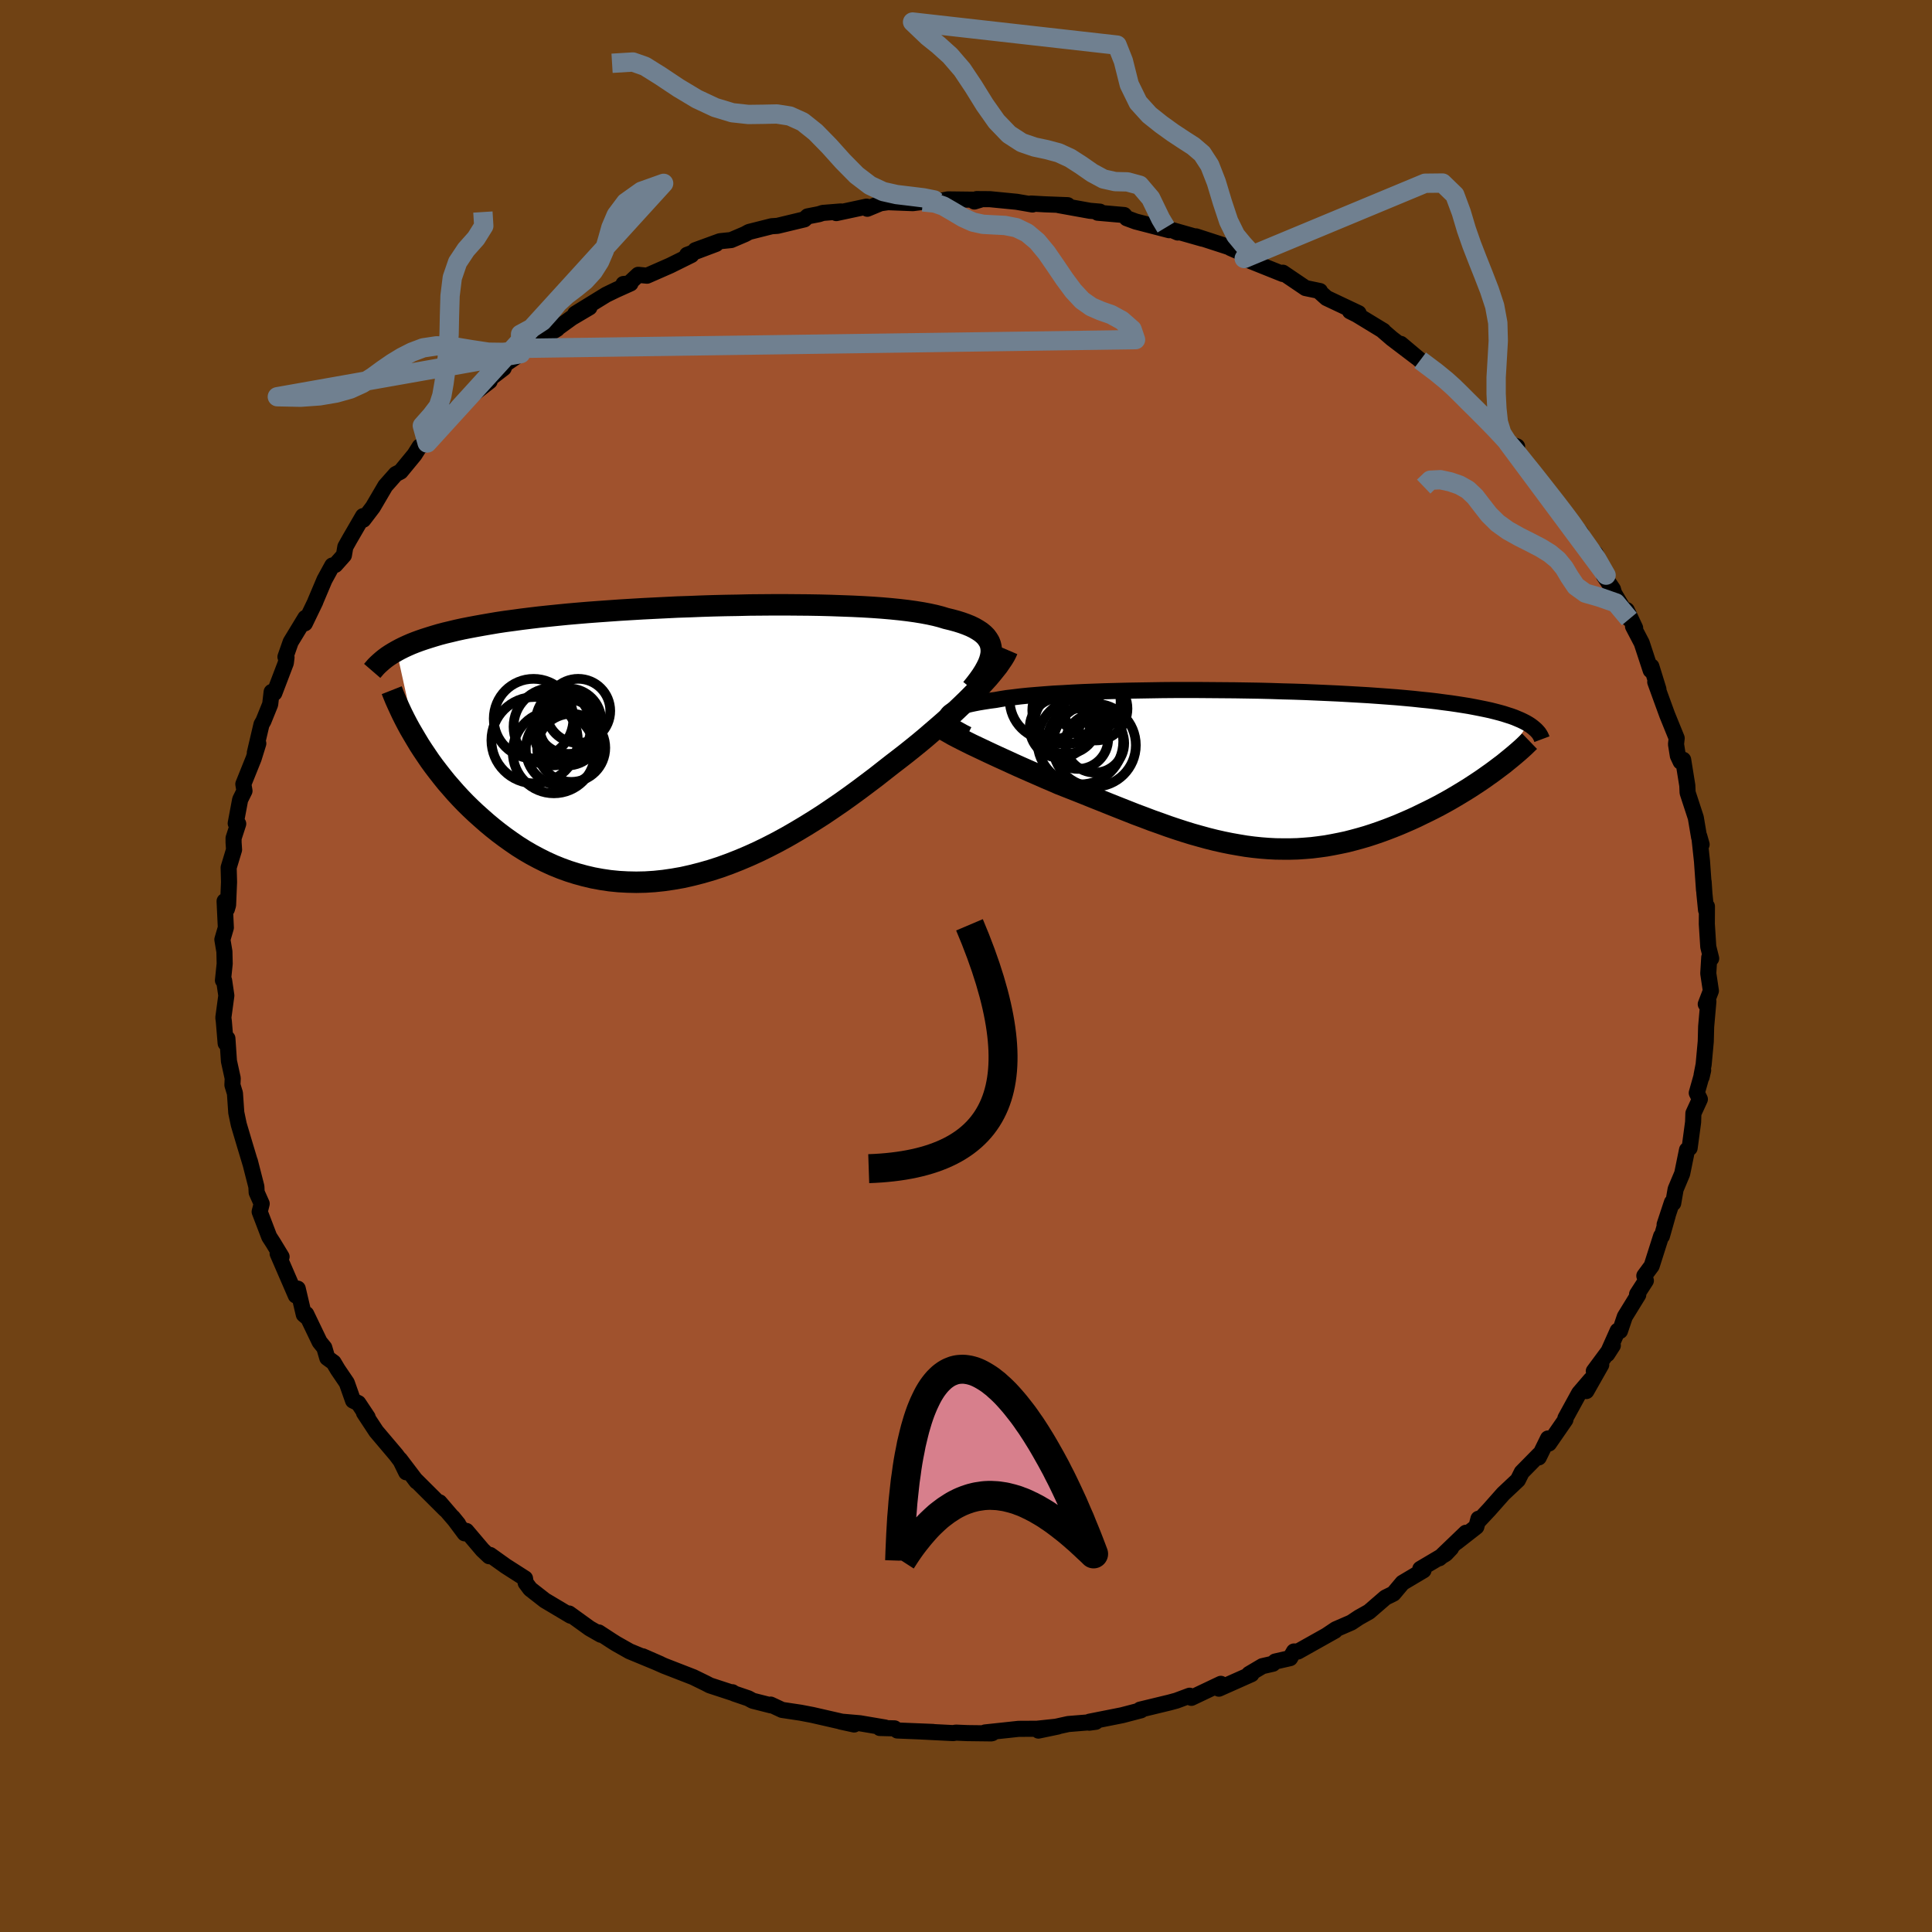 <svg xmlns="http://www.w3.org/2000/svg" width="500" height="500" viewBox="-100 -100 200 200"><defs><clipPath id="c"><path d="m31.96-9.64-.03-.31-.07-.3-.11-.28-.16-.26-.19-.26-.24-.24-.28-.23-.32-.21-.36-.21-.39-.19-.44-.18-.47-.17-.51-.16-.55-.15-.58-.14-.52-.16-.58-.15-.64-.14-.69-.13-.74-.12-.79-.11-.85-.1-.89-.09-.93-.08-.98-.07-1.02-.06-1.05-.05-1.09-.04-1.12-.04-1.15-.03-1.16-.02-1.2-.01-1.2-.01H9.43l-1.23.01-1.25.01-1.24.03-1.26.02-1.25.03-1.24.04-1.25.05-1.23.04-1.22.06-1.21.06-1.19.06-1.18.07-1.16.07-1.13.08-1.12.08-1.08.08-1.07.09-1.03.09-1.01.1-.98.1-.95.1-.92.11-.89.11-.87.12-.83.11-.8.12-.77.13-.75.13-.72.13-.69.13-.66.13-.64.14-.62.15-.59.14-.57.15-.54.16-.52.16-.5.16-.47.16-.46.17-.43.17-.41.18-.39.18-.36.18-.35.19 2.02 9.17.33.55.35.54.37.55.38.56.4.55.42.55.43.55.45.56.47.54.48.55.5.54.51.53.53.52.55.52.57.51.58.51.6.5.63.5.64.48.66.47.67.46.7.44.72.42.73.39.76.38.77.35.79.32.8.29.83.26.84.23.85.2.87.16.88.13.9.09.91.05.92.02.94-.02.94-.06.95-.1.96-.14.97-.17.98-.22.98-.25.98-.28.99-.32.99-.36.99-.39.99-.42.99-.45.98-.48.99-.51.97-.53.97-.56.97-.58.95-.59.95-.61.93-.63.92-.63.91-.65.89-.65.88-.66.86-.65.84-.66.83-.65.73-.56.72-.56.7-.56.69-.56.67-.56.65-.56.64-.55.62-.54.59-.54.58-.54.55-.52.53-.51.51-.51.48-.49.45-.47"/></clipPath><clipPath id="b"><path d="m-31.8-5.43.04-.15.08-.15.13-.14.17-.13.21-.13.26-.13.3-.12.35-.11.38-.11.43-.11.46-.1.51-.1.54-.09.58-.09.61-.08.56-.1.63-.1.68-.08.73-.09.79-.08.84-.07.88-.07.94-.07.97-.05 1.02-.06 1.06-.05 1.09-.04 1.12-.04 1.15-.03 1.17-.03 1.2-.02 1.21-.02 1.23-.02 1.24-.01h2.5l1.26.01 1.26.01 1.25.01 1.25.02 1.23.02 1.23.03 1.21.04 1.19.03 1.17.04 1.16.05 1.13.05 1.1.05 1.08.06 1.05.06 1.03.06.99.07.96.07.93.07.9.08.86.08.83.09.8.08.77.09.74.1.7.09.68.1.64.1.62.1.58.11.56.11.54.11.51.11.48.12.46.12.43.12.4.13.38.12.36.13.33.14.31.13.29.14.27.14.24.14L25.04.06l-.42.31-.44.31-.45.32-.46.31-.47.31-.49.32-.5.31-.51.31-.52.31-.53.31-.54.3-.55.3-.56.29-.58.29-.58.28-.59.29-.61.28-.62.27-.63.27-.65.26-.65.25-.66.24-.67.23-.68.22-.69.2-.7.19-.7.18-.71.15-.71.14-.72.13-.73.1-.73.09-.74.06-.74.05-.75.02h-.75l-.76-.01-.76-.04-.77-.06-.77-.08-.77-.1-.78-.13-.79-.14-.79-.16-.8-.18-.8-.2-.8-.22-.82-.23-.81-.25-.83-.27-.83-.28-.83-.3-.85-.3-.84-.32-.86-.32-.86-.34-.86-.34-.88-.35-.87-.35-.88-.35-.89-.36-.88-.35-.89-.35-.89-.35-.71-.31-.71-.3-.7-.31-.69-.3-.68-.3-.68-.3-.66-.3-.65-.3-.64-.29-.63-.29-.6-.28-.59-.28-.57-.27-.55-.26-.52-.26"/></clipPath><filter id="a"><feTurbulence baseFrequency=".05" numOctaves="3" result="noise" type="noise"/><feDisplacementMap in="SourceGraphic" in2="noise" scale="2"/></filter></defs><rect width="100%" height="100%" x="-100" y="-100" fill="#704214"/><path fill="sienna" stroke="#000" stroke-linejoin="round" stroke-width="1.667" d="m76.94-.89-.1 1.66.27 1.8-.53 1.38.27-.28-.23 2.61-.04 1.53-.22 2.39-.22 1.13.01.16.16-.69-.66 2.34.32.65-.67 1.46-.03.91-.36 2.68-.27.2-.5 2.45-.68 1.62-.25 1.44-.13-.08-.76 2.3.32-.93-.6 2.12h-.08l-.98 3.08-.76 1.03.16.5-.91 1.41.12.06-1.39 2.26-.5 1.48-.24-.02-1.08 2.42.58-.9-1.97 2.66.77-.66L64.22 44l.45-1.18-1.2 1.4-1.42 2.59v.16l-1.7 2.46-.1-.52-.96 1.96.04-.29-1.8 1.83-.4.8-1.51 1.42-1.47 1.66-1.18 1.26.08-.33-.22.83-2.05 1.6.97-.98L49 61.31l1.21-1.04-.56.59-2.62 1.55.33.15-2.17 1.29-.94 1.12-.83.41-1.7 1.47-1.05.59-.78.52-1.61.7-.94.63.86-.48-3.83 2.15h-.42l-.4.69-1.54.35-.24.23-1.09.25-1.37.81.24.02-3.37 1.5.2-.5-2.61 1.24-.44.21-.18-.22-1.37.51-.7.19-3.06.74.09.07-1.34.35-.61.16-3.38.67-.02.1.67-.09-2.84.23-3.09.68 2.01-.42-2.17.23-1.9.01-1.39.15-2.07.22.75.07-.11.03-2.48-.03-1.19-.05-.27.05-3.35-.17 1.26.05-3.7-.15-.29-.22-1.52-.04.53-.05-2.6-.44-1.97-.17 1.38.3-4.33-.99-.42-.08-.78-.15-1.93-.29-1.18-.55.03.08-1.89-.48-.46-.25-1.44-.49-.2-.14.01.06-2.35-.77-.38-.2-1.33-.65-3.01-1.17-2.23-.99 1.83.8-3.19-1.32-1.38-.78-.43-.27-1.38-.9.22.24-1.17-.67-2.12-1.53.16.23-1.88-1.12-.79-.47-1.51-1.18-.47-.63-.07-.46-2-1.28-1.61-1.15-.1.13-.69-.65-1.67-1.97-.18.25-1.23-1.65.56.69-1.93-2.25.6.75-3.15-3.14.18.23-1.73-2.28.65 1.33-.51-1.09-.54-.72-2.05-2.42-1.27-1.93.38.46-.97-1.46-.54-.26-.65-1.84-.93-1.37-.44-.74-.65-.47-.31-1.06-.48-.59-1.39-2.89.11.35-.36-.3-.63-2.68-.2.71-1.88-4.34.34.41.07-.08-.88-1.45-.4-.62-.99-2.59.21-.83-.52-1.17-.03-.6-.67-2.62.05.21-.62-2.06-.58-1.95-.26-1.24-.14-2.01-.07-.22-.19-.63.03-.7-.39-1.77-.16-2.35-.18.5-.19-2.28-.05-.37.31-2.29-.23-1.56-.12-.01.18-1.73-.03-1.25-.21-1.25.36-1.23-.13-2.74.24.81.12-.41.1-2.38-.04-1.5.56-1.85-.05-.75v-.45l.48-1.48-.26-.05.46-2.45.45-.91-.12-.7 1.07-2.66.48-1.55-.36.97.69-2.94.2-.35.7-1.73.15-1.28.28.11 1.19-3.12.07-.57-.11-.05.54-1.54 1.52-2.5-.05.57 1.08-2.24h-.01l.96-2.27.81-1.48.31-.06.89-1 .15-.87.46-.82.18-.31 1.19-2.05.03.37.99-1.3 1.29-2.2 1.08-1.22.5-.26 1.44-1.75.53-.84.78-.37-.28-.09 2.9-3.12.04.26-.57.16 2.32-1.93-.58.38 2.64-2.06-.13-.14 1.58-1.21.16-.41 1.6-1.09.83-.56 1.33-1.02 1.61-.98.03-.07 1.49-1.08 1.83-1.08-1.47.66 3.2-1.97 1.03-.5 1.49-.67-.73.06.54-.03.99-.92.91.09 2.39-1.05 2.2-1.09-.44-.02 3-1.13-2.15.65 2.55-.93 1.16-.12 1.43-.61.42-.23 2.34-.59.6-.04 2.79-.67.33-.31 1.18-.23.4-.13 1.86-.15-.47.17 3.13-.67.08.22 1.37-.57.78-.11 2.57.1 1.03-.13 2.04-.07-.62.05 1.17-.24 3.35.04-.6.18.23-.25 1.39.01 2.76.27 1.63.28-.15-.1 1.43.08 2.37.09h-.92l3.21.58 1.04.09-.23.11 2.74.24.27.33.92.34 3.47.9-.34-.28 1.23.52-.5-.23 3.06.87-.67-.24 3.11 1.01.93.31-.46-.11 2.89 1.25-1.48-.17 3.99 1.6.11-.04-.1-.09 2.35 1.59 1.49.31-.1.02.78.7 3.32 1.57-.89-.2.7.35 2.76 1.68-.16-.1 1.03.89L46.66-63l-1.65-1.4 2.01 1.69L49.34-61l.6.48.83.67.76 1.12-.52-.56 3.04 2.67-.7-.46 1.32 1.52.59.19.86 1.25.93.34-.45.27 1.85 2.29.99 1.28h.23l1.32 1.83 1.16 1.36.57.86.94 1.07-.26.31.76.83 1.01.98 1.09 2.24-.21.08.92 1.37.12.42 1.57 2.67-.26-.92.87 1.85-.22-.17.9 1.72.93 2.83.07-.4.73 2.36-.33-.75.62 1.71.62 1.7.98 2.41-.07.62.19 1.19.29.62.26-.2.43 2.67.03.73.85 2.6.34 2.02.26.75-.24-.85.28 2.59.21 2.98-.04-.85.08 1.22.17 1.7.09-.38-.01 1.83.15 2.35.3 1.21-.2-.11-.1 1.66" filter="url(#a)"/><path fill="#fff" d="m-31.8-5.43.04-.15.08-.15.13-.14.17-.13.21-.13.26-.13.3-.12.35-.11.38-.11.43-.11.46-.1.51-.1.54-.09.58-.09.61-.08.56-.1.63-.1.68-.08.73-.09.79-.08.84-.07.88-.07.94-.07.97-.05 1.02-.06 1.06-.05 1.09-.04 1.12-.04 1.15-.03 1.17-.03 1.2-.02 1.21-.02 1.23-.02 1.24-.01h2.5l1.26.01 1.26.01 1.25.01 1.25.02 1.23.02 1.23.03 1.21.04 1.19.03 1.17.04 1.16.05 1.13.05 1.1.05 1.08.06 1.05.06 1.03.06.99.07.96.07.93.07.9.08.86.08.83.09.8.08.77.09.74.1.7.09.68.1.64.1.62.1.58.11.56.11.54.11.51.11.48.12.46.12.43.12.4.13.38.12.36.13.33.14.31.13.29.14.27.14.24.14L25.04.06l-.42.31-.44.31-.45.32-.46.31-.47.31-.49.32-.5.31-.51.31-.52.31-.53.31-.54.3-.55.3-.56.29-.58.29-.58.28-.59.29-.61.28-.62.27-.63.27-.65.26-.65.25-.66.24-.67.23-.68.22-.69.2-.7.19-.7.18-.71.15-.71.14-.72.13-.73.1-.73.09-.74.06-.74.05-.75.02h-.75l-.76-.01-.76-.04-.77-.06-.77-.08-.77-.1-.78-.13-.79-.14-.79-.16-.8-.18-.8-.2-.8-.22-.82-.23-.81-.25-.83-.27-.83-.28-.83-.3-.85-.3-.84-.32-.86-.32-.86-.34-.86-.34-.88-.35-.87-.35-.88-.35-.89-.36-.88-.35-.89-.35-.89-.35-.71-.31-.71-.3-.7-.31-.69-.3-.68-.3-.68-.3-.66-.3-.65-.3-.64-.29-.63-.29-.6-.28-.59-.28-.57-.27-.55-.26-.52-.26" filter="url(#a)" transform="translate(29.8 -20.37)"/><path fill="#fff" d="m31.96-9.64-.03-.31-.07-.3-.11-.28-.16-.26-.19-.26-.24-.24-.28-.23-.32-.21-.36-.21-.39-.19-.44-.18-.47-.17-.51-.16-.55-.15-.58-.14-.52-.16-.58-.15-.64-.14-.69-.13-.74-.12-.79-.11-.85-.1-.89-.09-.93-.08-.98-.07-1.02-.06-1.05-.05-1.09-.04-1.12-.04-1.15-.03-1.16-.02-1.2-.01-1.2-.01H9.43l-1.23.01-1.25.01-1.24.03-1.26.02-1.25.03-1.24.04-1.25.05-1.23.04-1.22.06-1.21.06-1.19.06-1.18.07-1.16.07-1.13.08-1.12.08-1.08.08-1.07.09-1.03.09-1.01.1-.98.1-.95.1-.92.11-.89.11-.87.12-.83.11-.8.12-.77.13-.75.13-.72.13-.69.13-.66.13-.64.14-.62.15-.59.14-.57.15-.54.16-.52.16-.5.16-.47.16-.46.17-.43.17-.41.18-.39.18-.36.18-.35.19 2.02 9.17.33.55.35.54.37.55.38.56.4.55.42.55.43.55.45.56.47.54.48.55.5.54.51.53.53.52.55.52.57.51.58.51.6.5.63.5.64.48.66.47.67.46.7.44.72.42.73.39.76.38.77.35.79.32.8.29.83.26.84.23.85.2.87.16.88.13.9.09.91.05.92.02.94-.02.94-.06.95-.1.96-.14.97-.17.98-.22.98-.25.98-.28.99-.32.99-.36.99-.39.99-.42.99-.45.98-.48.99-.51.97-.53.97-.56.97-.58.95-.59.95-.61.93-.63.92-.63.91-.65.89-.65.88-.66.86-.65.84-.66.83-.65.73-.56.72-.56.7-.56.69-.56.67-.56.65-.56.64-.55.62-.54.59-.54.58-.54.55-.52.53-.51.51-.51.48-.49.45-.47" filter="url(#a)" transform="translate(-29.34 -23.05)"/><g fill="none" stroke="#000" transform="translate(29.8 -20.37)"><path stroke-linejoin="round" stroke-width="1.667" d="m-29.62-3.6-.42-.21-.38-.21-.34-.19-.28-.19-.24-.19-.2-.18-.15-.17-.1-.17-.06-.16-.01-.16.04-.15.08-.15.13-.14.17-.13.21-.13.26-.13.3-.12.35-.11.38-.11.43-.11.46-.1.51-.1.54-.09.58-.09.61-.08.56-.1.63-.1.68-.08.73-.09.79-.08.84-.07.88-.07.94-.07.97-.05 1.02-.06 1.06-.05 1.09-.04 1.12-.04 1.15-.03 1.17-.03 1.2-.02 1.21-.02 1.23-.02 1.24-.01h2.5l1.26.01 1.26.01 1.25.01 1.25.02 1.23.02 1.23.03 1.21.04 1.19.03 1.17.04 1.16.05 1.13.05 1.1.05 1.08.06 1.05.06 1.03.06.99.07.96.07.93.07.9.08.86.08.83.09.8.08.77.09.74.1.7.09.68.1.64.1.62.1.58.11.56.11.54.11.51.11.48.12.46.12.43.12.4.13.38.12.36.13.33.14.31.13.29.14.27.14.24.14.23.15.2.15.18.15.17.15.15.16.13.15.11.16.09.16.08.17.06.16" filter="url(#a)"/><path stroke-linejoin="round" stroke-width="2.222" d="m-33.14-4.88.15.16.21.17.24.18.3.19.33.2.37.21.4.23.44.23.47.24.5.25.52.26.55.26.57.27.59.28.6.28.63.29.64.29.65.3.66.3.68.3.68.3.69.3.7.31.71.3.71.31.89.35.89.35.88.35.89.36.88.35.87.35.88.35.86.34.86.34.86.32.84.32.85.3.83.3.83.28.83.27.81.25.82.23.8.22.8.2.8.18.79.16.79.14.78.13.77.1.77.08.77.06.76.04.76.01h.75l.75-.02.74-.05.74-.06.73-.09.73-.1.72-.13.71-.14.71-.15.7-.18.7-.19.69-.2.68-.22.67-.23.66-.24.65-.25.65-.26.63-.27.62-.27.61-.28.59-.29.58-.28.58-.29.56-.29.55-.3.54-.3.53-.31.52-.31.51-.31.5-.31.49-.32.47-.31.46-.31.45-.32.44-.31.42-.31.41-.31.4-.3.38-.31.37-.3.36-.3.34-.29.33-.29.32-.29.3-.29.29-.28" filter="url(#a)"/><circle cx="-17.962" cy="-2.869" r="4.438" clip-path="url(#b)" filter="url(#a)"/><circle cx="-16.382" cy="-6.274" r="3.298" clip-path="url(#b)" filter="url(#a)"/><circle cx="-20.102" cy="-4.289" r="3.104" clip-path="url(#b)" filter="url(#a)"/><circle cx="-17.172" cy="-6.994" r="3.378" clip-path="url(#b)" filter="url(#a)"/><circle cx="-16.517" cy="-2.489" r="4.3" clip-path="url(#b)" filter="url(#a)"/><circle cx="-19.442" cy="-4.834" r="3.262" clip-path="url(#b)" filter="url(#a)"/><circle cx="-16.467" cy="-2.694" r="3.046" clip-path="url(#b)" filter="url(#a)"/><circle cx="-18.202" cy="-3.154" r="3.124" clip-path="url(#b)" filter="url(#a)"/><circle cx="-21.147" cy="-7.164" r="4.13" clip-path="url(#b)" filter="url(#a)"/><circle cx="-19.437" cy="-6.104" r="3.502" clip-path="url(#b)" filter="url(#a)"/></g><g fill="none" stroke="#000" transform="translate(-29.34 -23.05)"><path stroke-linejoin="round" stroke-width="2.222" d="m29.92-5.65.39-.48.35-.46.31-.44.27-.43.22-.4.19-.39.14-.37.1-.36.06-.34.01-.32-.03-.31-.07-.3-.11-.28-.16-.26-.19-.26-.24-.24-.28-.23-.32-.21-.36-.21-.39-.19-.44-.18-.47-.17-.51-.16-.55-.15-.58-.14-.52-.16-.58-.15-.64-.14-.69-.13-.74-.12-.79-.11-.85-.1-.89-.09-.93-.08-.98-.07-1.02-.06-1.05-.05-1.09-.04-1.12-.04-1.15-.03-1.16-.02-1.2-.01-1.2-.01H9.43l-1.23.01-1.25.01-1.24.03-1.26.02-1.25.03-1.24.04-1.25.05-1.23.04-1.22.06-1.21.06-1.19.06-1.18.07-1.16.07-1.13.08-1.12.08-1.08.08-1.07.09-1.03.09-1.01.1-.98.1-.95.1-.92.11-.89.11-.87.12-.83.11-.8.12-.77.13-.75.13-.72.13-.69.13-.66.13-.64.14-.62.15-.59.14-.57.15-.54.16-.52.16-.5.16-.47.16-.46.17-.43.17-.41.18-.39.18-.36.18-.35.19-.33.19-.31.19-.3.2-.27.2-.26.21-.24.21-.23.21-.21.21-.19.22-.19.22" filter="url(#a)"/><path stroke-linejoin="round" stroke-width="2.222" d="m33.63-9.67-.12.28-.16.31-.2.33-.24.35-.26.38-.31.39-.33.41-.37.44-.4.44-.43.47-.45.47-.48.49-.51.51-.53.51-.55.52-.58.54-.59.54-.62.54-.64.55-.65.56-.67.56-.69.56-.7.56-.72.56-.73.56-.83.65-.84.66-.86.65-.88.66-.89.65-.91.65-.92.63-.93.63-.95.61-.95.59-.97.58-.97.56-.97.53-.99.51-.98.48-.99.45-.99.42-.99.39-.99.36-.99.32-.98.28-.98.25-.98.22-.97.17-.96.14-.95.1-.94.06-.94.02-.92-.02-.91-.05-.9-.09-.88-.13-.87-.16-.85-.2-.84-.23-.83-.26-.8-.29-.79-.32-.77-.35-.76-.38-.73-.39-.72-.42-.7-.44-.67-.46-.66-.47-.64-.48-.63-.5-.6-.5-.58-.51-.57-.51-.55-.52-.53-.52-.51-.53-.5-.54-.48-.55-.47-.54-.45-.56-.43-.55-.42-.55-.4-.55-.38-.56-.37-.55-.35-.54-.33-.55-.32-.54-.31-.53-.29-.53-.27-.52-.26-.52-.24-.51-.23-.5-.22-.49-.2-.49-.19-.48" filter="url(#a)"/><circle cx="-11.622" cy="-1.745" r="3.192" clip-path="url(#c)" filter="url(#a)"/><circle cx="-11.797" cy="-2.295" r="3.388" clip-path="url(#c)" filter="url(#a)"/><circle cx="-15.427" cy="-2.555" r="4.122" clip-path="url(#c)" filter="url(#a)"/><circle cx="-13.487" cy="-1.72" r="4.01" clip-path="url(#c)" filter="url(#a)"/><circle cx="-12.427" cy=".6" r="3.802" clip-path="url(#c)" filter="url(#a)"/><circle cx="-11.527" cy=".465" r="3.526" clip-path="url(#c)" filter="url(#a)"/><circle cx="-15.317" cy="-.325" r="4.474" clip-path="url(#c)" filter="url(#a)"/><circle cx="-11.957" cy="-1.14" r="3.438" clip-path="url(#c)" filter="url(#a)"/><circle cx="-13.322" cy=".915" r="4.26" clip-path="url(#c)" filter="url(#a)"/><circle cx="-10.807" cy="-3.36" r="3.32" clip-path="url(#c)" filter="url(#a)"/></g><path fill="none" stroke="#708090" stroke-linejoin="round" stroke-width="2" d="m-36.64-93.45 2.16-.13 1.25.44 1.6 1 1.86 1.24 1.92 1.15 1.88.88 1.78.54 1.66.18 1.53-.02 1.42-.03 1.34.21 1.33.6 1.34 1.07 1.4 1.43 1.42 1.58 1.42 1.44 1.39 1.06 1.37.64 1.38.31 1.42.17 1.38.17 1.1.22.24.18m-1.42.02 1.24.12.89.31 1 .58 1.04.62 1.02.46 1.04.23 1.12.06 1.16.06 1.17.23 1.11.54 1.05.88.97 1.17.93 1.35.92 1.36.91 1.23.92.99.95.67.99.43 1.06.37 1.1.6 1.07.94.36 1.06-62.82.89-1.23.27-1.4.16-1.54-.02-1.79-.27-1.87-.31-1.7-.08-1.4.21-1.16.44-1.04.53-1 .61-1 .69-1.01.74-1.09.69-1.25.57-1.46.41-1.71.29-1.96.14-2.41-.05 25.19-4.46-.01-2.01 1.17-.63 1.08-.71.84-.94.78-.96.87-.8.96-.73.96-.78.86-.94.67-1.06.48-1.12.34-1.16.34-1.21.55-1.29.98-1.31 1.63-1.16 2.3-.82-24.48 26.88-.5-1.79.94-1.06.72-.95.36-1.11.23-1.31.2-1.5.19-1.68.13-1.84.04-1.99.06-2.01.23-1.87.55-1.6.87-1.31 1.04-1.17.8-1.28-.09-1.44m97.39 28.42.69-.66 1.04-.05 1.01.22.96.33.87.49.75.71.69.9.75.96.89.88 1.06.76 1.16.65 1.15.58 1.08.56.96.59.82.68.67.82.56.94.64.95.99.72 1.49.43 1.66.58 1.39 1.67M47.02-62.71l1.66 1.25 1.04.85.8.72.72.71.74.74.76.75.76.76.75.76.73.76.72.77.72.81.73.87.75.94.8.99.82 1.04.83 1.06.82 1.05.78 1.02.71.95.62.88.58.83.63.89.79 1.14.98 1.71-10.14-13.66-.66-1.03-.35-1.14-.15-1.4-.08-1.54v-1.7l.11-1.86.11-1.92-.05-1.87-.32-1.74-.54-1.64-.62-1.6-.62-1.56-.59-1.52-.56-1.6-.53-1.78-.67-1.8-1.27-1.23-1.81.02-18.72 7.79.48-.81-.61-.67-.76-.92-.72-1.46-.65-1.96-.63-2.09-.68-1.74-.78-1.2-.91-.78-1.01-.65-1.12-.74-1.21-.87-1.23-.98-1.15-1.27-.92-1.88-.61-2.43-.65-1.64-21.17-2.39 1.58 1.51 1.1.88 1.21 1.09L-.4-92.8l1.17 1.75 1.17 1.89 1.22 1.73 1.29 1.34 1.33.86 1.31.45 1.27.27 1.23.33 1.18.54 1.15.74 1.15.8 1.17.63 1.21.27 1.27.03 1.25.34 1.15 1.35 1.03 2.13.54.9" filter="url(#a)"/><path fill="none" stroke="#000" stroke-linejoin="round" stroke-width="3" d="M-10.07 20.98Q10.79 20.28.36-4.264" filter="url(#a)"/><path fill="#D77F8C" stroke="#000" stroke-linejoin="round" stroke-width="3" d="m-6.87 61.56.03-.93.04-.91.04-.89.05-.86.05-.84.07-.81.06-.79.08-.76.08-.74.08-.72.1-.69.09-.67.1-.64.11-.62.12-.6.11-.58.13-.55.13-.54.13-.51.14-.48.14-.47.15-.45.15-.42.16-.4.16-.38.17-.36.17-.35.17-.32.18-.3.18-.28.19-.26.19-.24.19-.22.2-.2.2-.19.2-.16.21-.15.21-.13.21-.11.22-.09.21-.08.23-.06.22-.04.23-.02.23-.01.23.01.23.03.24.04.24.06.24.07.24.09.25.11.24.12.25.14.25.15.25.16.26.18.25.2.26.2.25.23.26.23.26.25.26.26.26.28.26.29.26.3.26.31.26.33.26.33.27.35.26.36.26.38.27.38.26.4.26.4.26.42.26.42.26.44.26.45.26.46.26.46.26.48.26.48.25.5.26.5.25.51.25.52.25.53.25.54.25.54.24.56.24.56.25.56.23.58.24.58.24.59.23.59.23.6.23.61-.2-.2-.2-.19-.21-.19-.2-.19-.2-.19-.2-.18-.2-.19-.2-.18-.2-.17-.2-.18-.2-.17-.2-.17-.2-.17-.2-.16-.2-.16-.21-.16-.2-.16-.2-.15-.2-.15-.2-.15-.2-.14-.2-.14-.2-.13-.2-.14-.2-.13-.2-.12-.2-.12-.21-.12-.2-.12-.2-.11-.2-.1-.2-.11-.2-.09-.2-.1-.2-.09-.2-.09-.2-.08-.2-.07-.2-.08-.2-.07-.21-.06-.2-.06-.2-.05-.2-.05-.2-.05-.2-.04-.2-.03-.2-.03-.2-.03-.2-.02-.2-.01-.2-.01-.2-.01h-.21l-.2.01-.2.01-.2.02-.2.03-.2.03-.2.03-.2.04-.2.05-.2.05-.2.06-.2.07-.21.07-.2.08-.2.08-.2.09-.2.1-.2.1-.2.11-.2.12-.2.13-.2.13-.2.13-.2.15-.2.15-.21.16-.2.16-.2.18-.2.18-.2.19-.2.19-.2.2-.2.21-.2.22-.2.23-.2.23-.2.24-.2.25-.21.26-.2.26-.2.27-.2.28-.2.29-.2.3-.2.31-.2.31" filter="url(#a)"/></svg>